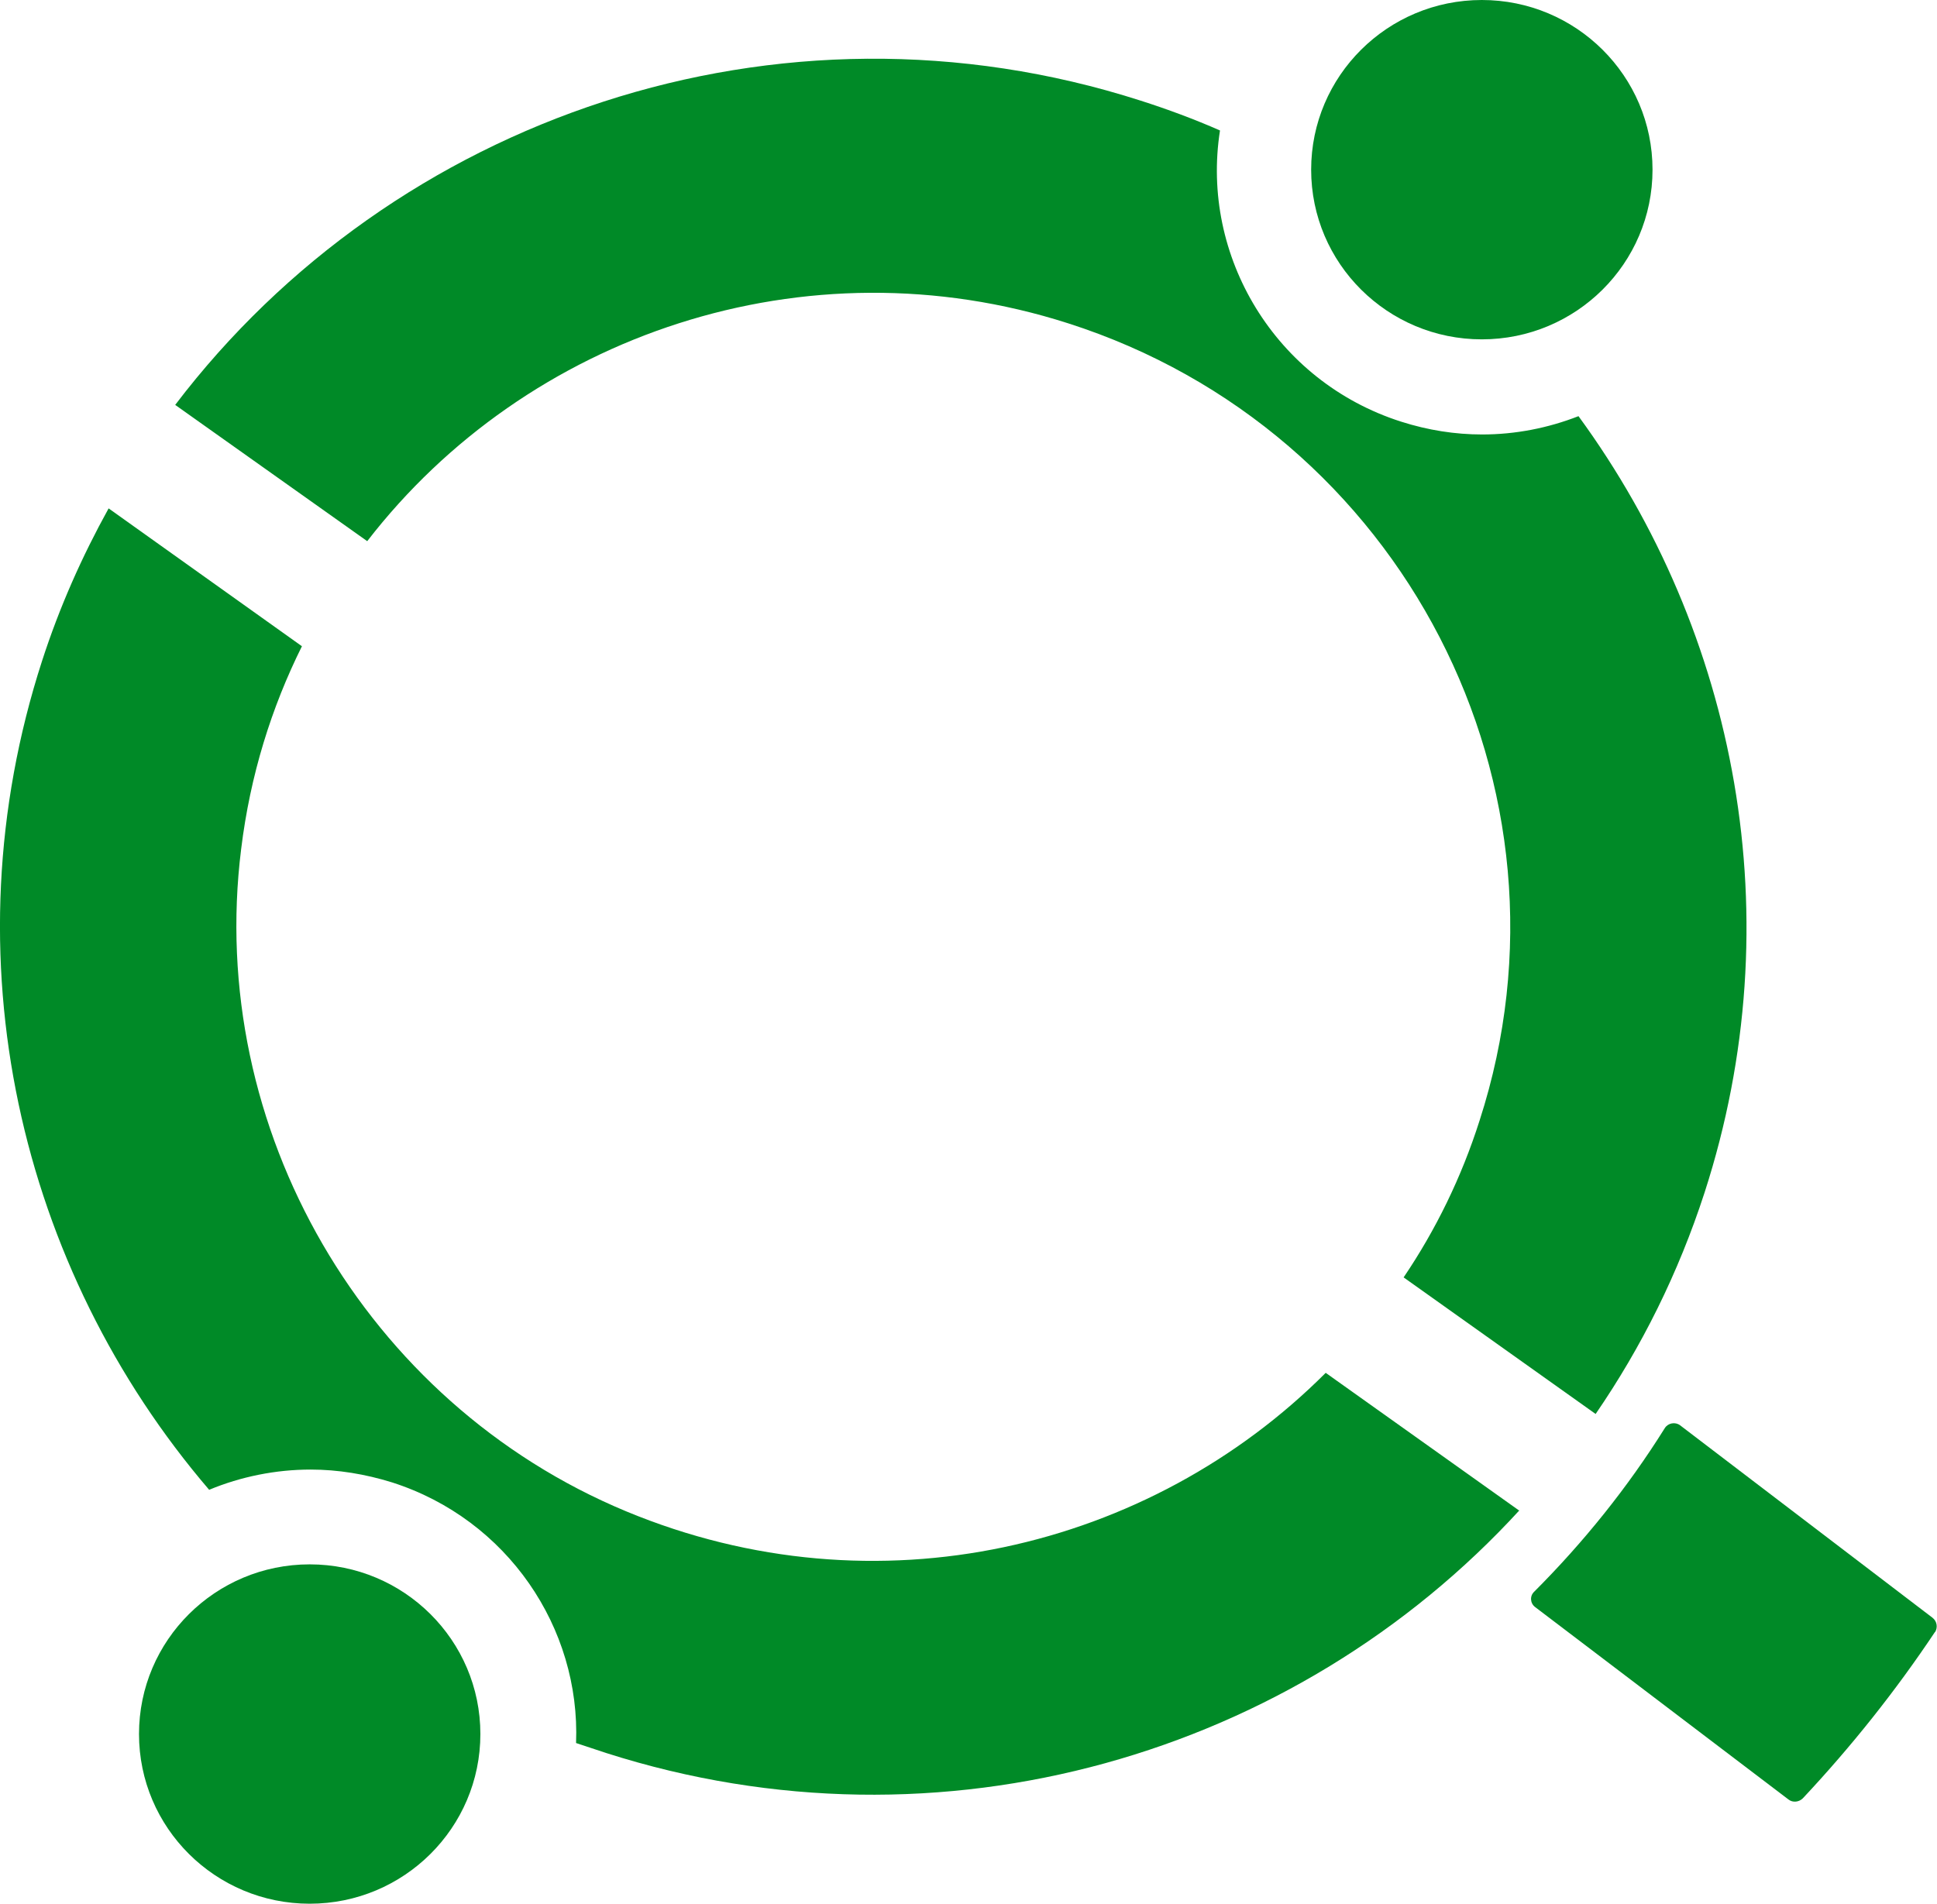<svg width="118" height="116" viewBox="0 0 118 116" fill="none" xmlns="http://www.w3.org/2000/svg">
<g clip-path="url(#clip0_10_15190)">
<path d="M92.576 92.013C78.969 106.875 57.385 113.357 36.924 106.816C36.314 106.621 35.703 106.405 35.093 106.209C35.368 99.199 30.918 92.581 23.887 90.329C22.253 89.82 20.579 89.546 18.925 89.546C16.798 89.546 14.671 89.976 12.741 90.779C1.201 77.307 -3.289 58.352 2.56 40.279C3.623 36.989 5.002 33.895 6.617 30.978L18.393 39.378C16.542 43.099 15.242 47.23 14.691 51.734C12.564 68.75 22.233 85.473 38.145 92.091C53.407 98.436 70.048 94.382 80.761 83.652L92.557 92.052L92.576 92.013Z" fill="#008A27"/>
<path d="M103.841 72.666C102.245 77.581 100 82.085 97.204 86.158L85.507 77.836C87.456 74.957 89.031 71.746 90.134 68.28C96.692 48.013 85.447 26.219 65.065 19.699C49.055 14.568 32.08 20.404 22.371 32.975L10.673 24.672C23.946 7.206 47.381 -0.96 69.476 6.129C71.131 6.658 72.765 7.265 74.321 7.95C73.12 15.606 77.688 23.243 85.349 25.691C87.003 26.219 88.657 26.474 90.292 26.474C92.32 26.474 94.309 26.082 96.16 25.358C105.81 38.556 109.236 55.983 103.841 72.666Z" fill="#008A27"/>
<path d="M90.272 20.678C96.015 20.678 100.67 16.049 100.67 10.339C100.67 4.629 96.015 0 90.272 0C84.53 0 79.874 4.629 79.874 10.339C79.874 16.049 84.53 20.678 90.272 20.678Z" fill="#008A27"/>
<path d="M18.866 116C24.608 116 29.264 111.371 29.264 105.661C29.264 99.951 24.608 95.322 18.866 95.322C13.123 95.322 8.468 99.951 8.468 105.661C8.468 111.371 13.123 116 18.866 116Z" fill="#008A27"/>
<path d="M117.882 99.434C115.479 103.037 112.781 106.425 109.827 109.577C109.591 109.812 109.217 109.852 108.961 109.656L93.522 97.927C93.207 97.692 93.187 97.241 93.463 96.987C96.475 93.971 99.154 90.642 101.418 87.02C101.615 86.706 102.049 86.628 102.344 86.844L117.724 98.573C118 98.788 118.059 99.16 117.882 99.454V99.434Z" fill="#008A27"/>
</g>
<defs>
<clipPath id="clip0_10_15190">
<rect width="118" height="116" fill="white"/>
</clipPath>
</defs>
</svg>
